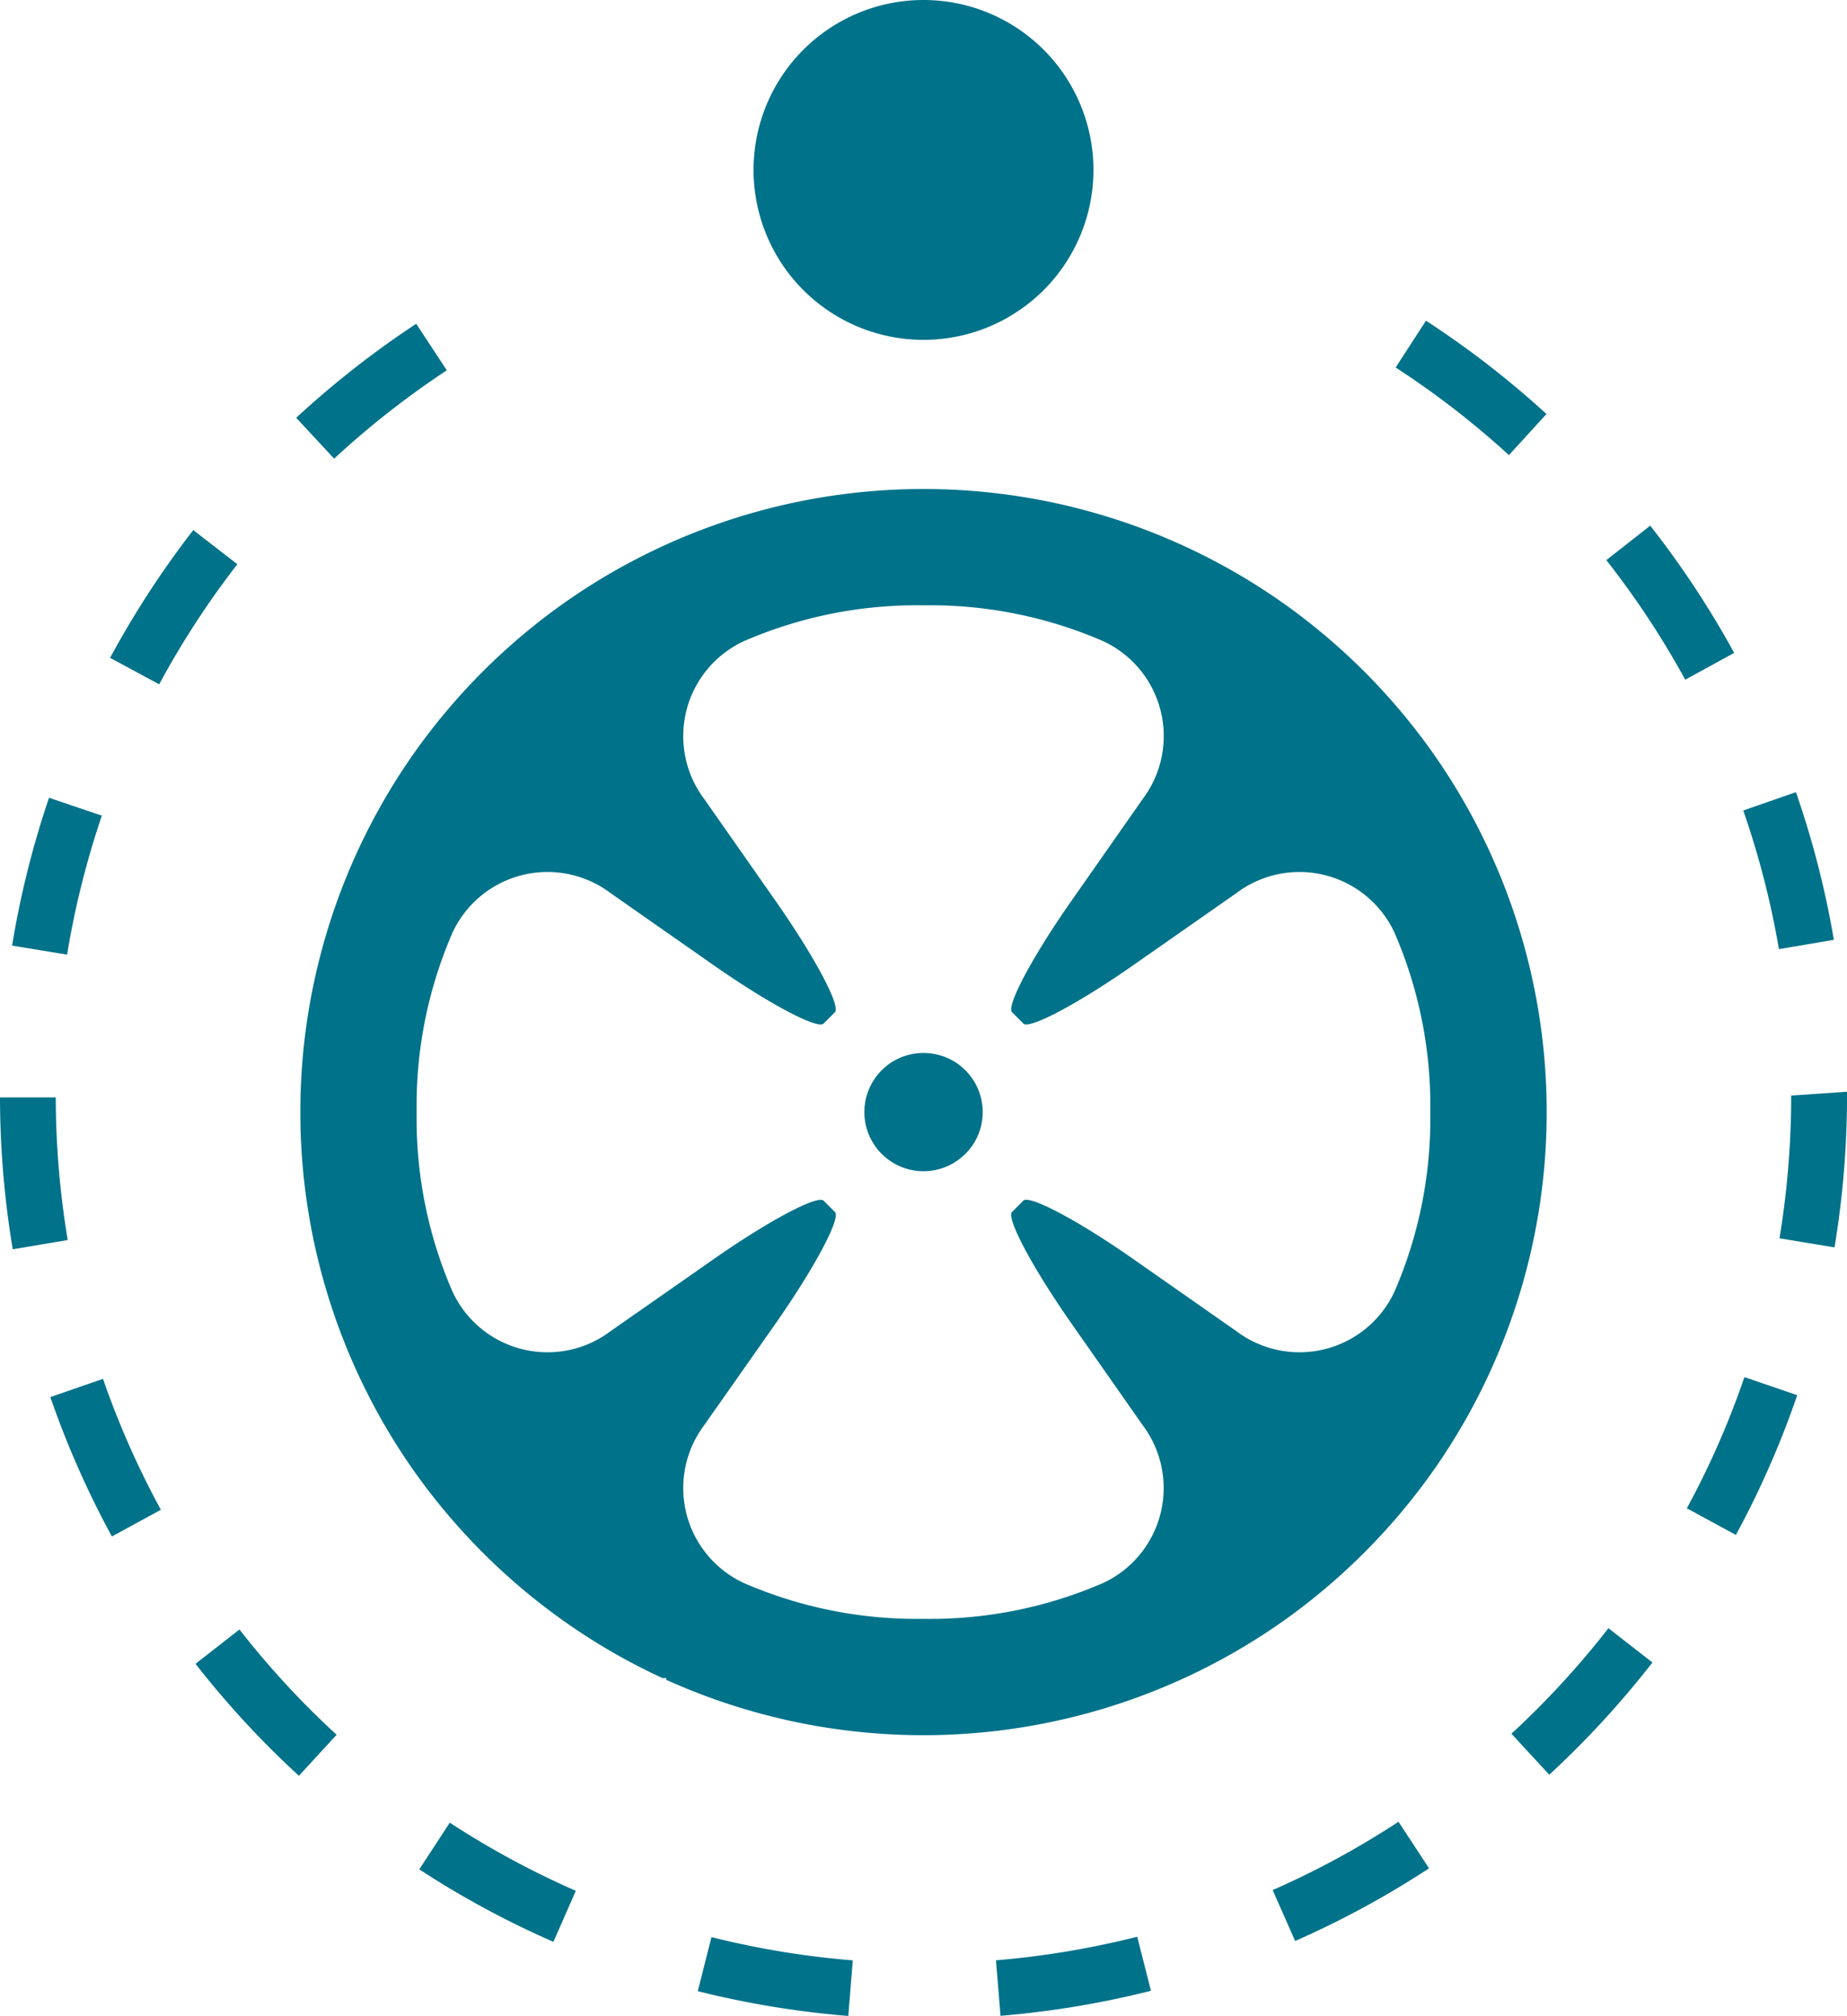 <svg xmlns="http://www.w3.org/2000/svg" width="88.542" height="96.651" viewBox="0 0 88.542 96.651">
  <g id="Group_11482" data-name="Group 11482" transform="translate(0)">
    <path id="Path_11305" data-name="Path 11305" d="M11.086,35.374a44.3,44.3,0,0,0,2.951,6.683l2.347-1.28A41.552,41.552,0,0,1,13.611,34.5Z" transform="translate(-8.673 31.606)" fill="#00728a"/>
    <path id="Path_11306" data-name="Path 11306" d="M16.825,40.772l-2.106,1.646a44.1,44.1,0,0,0,4.957,5.369l1.807-1.968a41.454,41.454,0,0,1-4.658-5.047" transform="translate(-5.346 37.35)" fill="#00728a"/>
    <path id="Path_11307" data-name="Path 11307" d="M14.431,20.819,11.9,19.961a44.279,44.279,0,0,0-1.77,7.088l2.637.433a41.523,41.523,0,0,1,1.665-6.662" transform="translate(-9.55 18.286)" fill="#00728a"/>
    <path id="Path_11308" data-name="Path 11308" d="M20.317,47.844a43.938,43.938,0,0,0,6.43,3.476l1.073-2.447a41.681,41.681,0,0,1-6.041-3.267Z" transform="translate(-0.217 41.778)" fill="#00728a"/>
    <path id="Path_11309" data-name="Path 11309" d="M34.745,49.588l.218,2.665a44.656,44.656,0,0,0,7.212-1.2l-.659-2.592a41.631,41.631,0,0,1-6.771,1.13" transform="translate(13 44.391)" fill="#00728a"/>
    <path id="Path_11310" data-name="Path 11310" d="M27.285,51.061A44.384,44.384,0,0,0,34.5,52.249l.215-2.665a41.374,41.374,0,0,1-6.775-1.115Z" transform="translate(6.166 44.401)" fill="#00728a"/>
    <path id="Path_11311" data-name="Path 11311" d="M18.682,14.9l-2.113-1.638a44.52,44.52,0,0,0-3.987,6.126l2.353,1.268A41.574,41.574,0,0,1,18.682,14.9" transform="translate(-7.304 12.152)" fill="#00728a"/>
    <path id="Path_11312" data-name="Path 11312" d="M12.5,27.459l-2.673,0a44.544,44.544,0,0,0,.611,7.281l2.635-.443a42.15,42.15,0,0,1-.573-6.842" transform="translate(-9.827 25.154)" fill="#00728a"/>
    <path id="Path_11313" data-name="Path 11313" d="M57.785,26.9a44.026,44.026,0,0,0-1.818-7.08l-2.525.879a41.477,41.477,0,0,1,1.709,6.647Z" transform="translate(30.127 18.158)" fill="#00728a"/>
    <path id="Path_11314" data-name="Path 11314" d="M46.2,8.024l-1.454,2.244a41.781,41.781,0,0,1,5.43,4.2l1.8-1.97A44.513,44.513,0,0,0,46.2,8.024" transform="translate(22.159 7.351)" fill="#00728a"/>
    <path id="Path_11315" data-name="Path 11315" d="M41.668,48.858,42.745,51.3a44.225,44.225,0,0,0,6.419-3.485L47.7,45.583a41.42,41.42,0,0,1-6.03,3.275" transform="translate(19.342 41.757)" fill="#00728a"/>
    <path id="Path_11316" data-name="Path 11316" d="M47.642,45.8l1.813,1.964A44.656,44.656,0,0,0,54.4,42.384L52.292,40.74a41.916,41.916,0,0,1-4.65,5.057" transform="translate(24.814 37.321)" fill="#00728a"/>
    <path id="Path_11317" data-name="Path 11317" d="M52.031,40.746l2.349,1.276a44.016,44.016,0,0,0,2.941-6.7l-2.531-.866a41.046,41.046,0,0,1-2.759,6.287" transform="translate(28.835 31.567)" fill="#00728a"/>
    <path id="Path_11318" data-name="Path 11318" d="M24.46,10.335,22.99,8.1a44.711,44.711,0,0,0-5.752,4.507l1.818,1.96a41.787,41.787,0,0,1,5.4-4.235" transform="translate(-3.038 7.423)" fill="#00728a"/>
    <path id="Path_11319" data-name="Path 11319" d="M54.909,27.5a42.127,42.127,0,0,1-.561,6.844l2.638.435a44.765,44.765,0,0,0,.6-7.241l0-.222Z" transform="translate(30.958 25.024)" fill="#00728a"/>
    <path id="Path_11320" data-name="Path 11320" d="M52.118,13.154l-2.1,1.65A41.509,41.509,0,0,1,53.8,20.537l2.347-1.286a44.659,44.659,0,0,0-4.026-6.1" transform="translate(26.987 12.05)" fill="#00728a"/>
    <path id="Path_11321" data-name="Path 11321" d="M44.974,8.147A8.147,8.147,0,1,1,36.827,0a8.147,8.147,0,0,1,8.147,8.147" transform="translate(7.444)" fill="#00728a"/>
    <path id="Path_11322" data-name="Path 11322" d="M71.69,59.245a30.156,30.156,0,0,1-7.339,7.339A29.928,29.928,0,0,1,34.869,69.32l.029-.075h-.19a29.569,29.569,0,0,1-4.629-2.661,30.156,30.156,0,0,1-7.339-7.339,29.893,29.893,0,0,1,0-34.273,30.067,30.067,0,0,1,7.339-7.339,29.9,29.9,0,0,1,34.273,0,30.067,30.067,0,0,1,7.339,7.339,29.9,29.9,0,0,1,0,34.273M62.227,31.6,57.335,35.02c-2.686,1.885-5.093,3.16-5.342,2.834l-.261-.263-.264-.263c-.324-.251.952-2.656,2.834-5.342l3.424-4.894a5.016,5.016,0,0,0-1.91-7.567,20.807,20.807,0,0,0-8.6-1.713,20.792,20.792,0,0,0-8.6,1.713A5.017,5.017,0,0,0,36.7,27.093l3.426,4.894c1.88,2.686,3.158,5.091,2.832,5.342l-.263.263-.263.263c-.249.326-2.654-.948-5.342-2.834L32.2,31.6a5.019,5.019,0,0,0-7.567,1.91,20.779,20.779,0,0,0-1.717,8.6,20.784,20.784,0,0,0,1.717,8.6,5.019,5.019,0,0,0,7.567,1.91L37.094,49.2c2.688-1.885,5.093-3.16,5.342-2.834l.263.263.263.263c.326.247-.952,2.654-2.832,5.344L36.7,57.12a5.021,5.021,0,0,0,1.912,7.57,20.792,20.792,0,0,0,8.6,1.713,20.807,20.807,0,0,0,8.6-1.713,5.019,5.019,0,0,0,1.91-7.57L54.3,52.232c-1.882-2.69-3.158-5.1-2.834-5.344l.264-.263.261-.263c.249-.326,2.656.948,5.342,2.834l4.892,3.424a5.023,5.023,0,0,0,7.57-1.91,20.822,20.822,0,0,0,1.713-8.6,20.818,20.818,0,0,0-1.713-8.6,5.023,5.023,0,0,0-7.57-1.91M49.539,43.734a2.525,2.525,0,0,1-.32.377,2.832,2.832,0,0,1-3.631.318,2.719,2.719,0,0,1-.377-.318,2.513,2.513,0,0,1-.318-.377,2.83,2.83,0,0,1,0-3.252,2.868,2.868,0,0,1,.318-.381,3.186,3.186,0,0,1,.377-.318,2.854,2.854,0,0,1,3.255,0,3.326,3.326,0,0,1,.376.318,2.883,2.883,0,0,1,.32.381,2.83,2.83,0,0,1,0,3.252" transform="translate(-2.943 11.209)" fill="#00728a"/>
  </g>
</svg>
